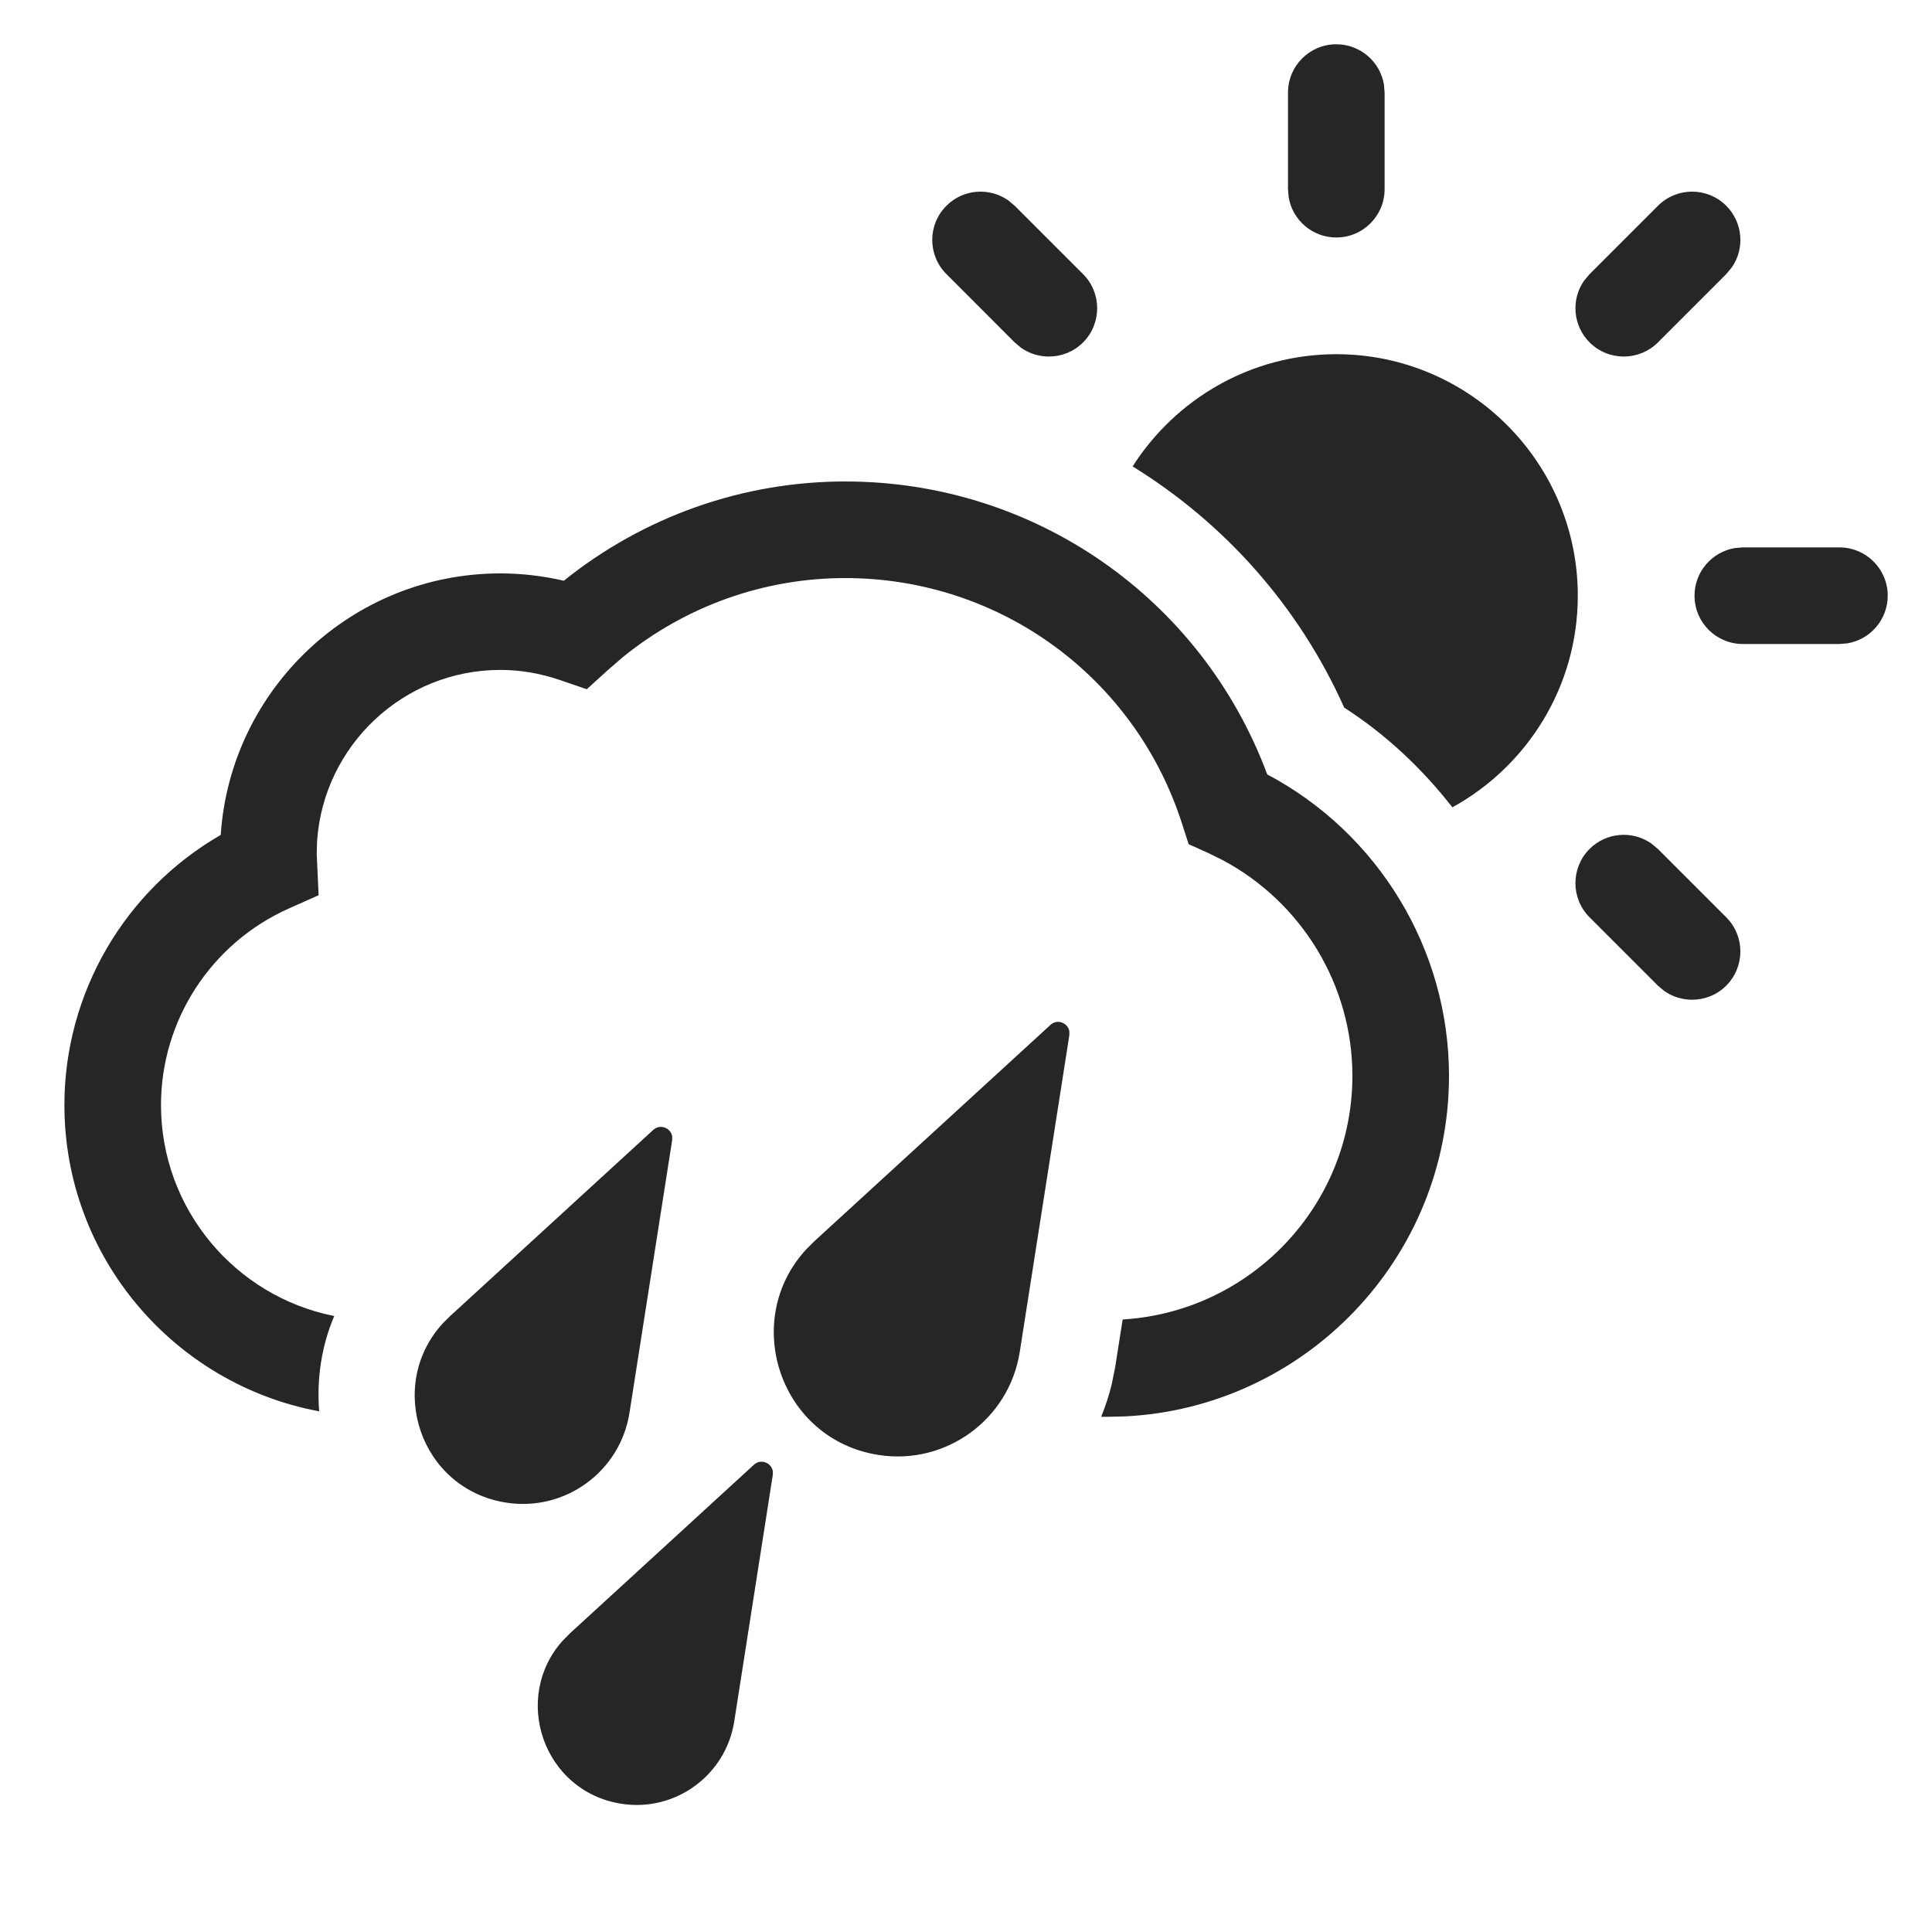 <?xml version="1.0" encoding="UTF-8"?>
<svg width="24px" height="24px" viewBox="0 0 24 24" version="1.1" xmlns="http://www.w3.org/2000/svg" xmlns:xlink="http://www.w3.org/1999/xlink">
    <title>icon/weather/cloudy-rain/default</title>
    <g id="icon/weather/cloudy-rain/default" stroke="none" stroke-width="1" fill="none" fill-rule="evenodd">
        <path d="M9.365,18.196 C9.451,18.116 9.582,18.171 9.6,18.274 L9.6,18.321 L9.121,21.384 C9.016,22.054 8.388,22.512 7.719,22.407 C6.745,22.255 6.354,21.088 6.991,20.38 L7.08,20.29 L9.365,18.196 Z M8.115,14.036 C8.201,13.957 8.332,14.012 8.35,14.115 L8.35,14.162 L7.82,17.548 C7.706,18.28 7.02,18.781 6.287,18.666 C5.219,18.499 4.792,17.216 5.498,16.442 L5.588,16.352 L8.115,14.036 Z M13.049,12.732 C13.135,12.652 13.266,12.707 13.284,12.811 L13.284,12.858 L12.668,16.793 C12.537,17.632 11.751,18.205 10.913,18.074 C9.686,17.882 9.198,16.404 10.016,15.519 L10.112,15.423 L13.049,12.732 Z M10.5,5.981 C12.853,5.981 14.928,7.433 15.742,9.62 C17.122,10.351 18,11.792 18,13.364 C18,15.629 16.213,17.484 13.975,17.595 L13.764,17.6 L13.679,17.6 C13.732,17.469 13.777,17.334 13.811,17.193 L13.854,16.978 L13.946,16.391 C15.535,16.296 16.8,14.976 16.8,13.364 C16.8,12.24 16.173,11.209 15.187,10.684 L15.009,10.596 L14.766,10.487 L14.684,10.233 C14.099,8.407 12.417,7.181 10.499,7.181 C9.494,7.181 8.525,7.526 7.742,8.159 L7.551,8.324 L7.289,8.562 L6.954,8.447 C6.711,8.364 6.463,8.322 6.216,8.322 C5.01,8.322 4.02,9.262 3.939,10.448 L3.934,10.604 L3.958,11.121 L3.585,11.287 C2.622,11.718 2,12.675 2,13.727 C2,15.023 2.927,16.106 4.152,16.348 C3.994,16.719 3.933,17.124 3.965,17.532 C2.167,17.198 0.8,15.621 0.8,13.727 C0.8,12.336 1.55,11.058 2.742,10.372 C2.862,8.56 4.374,7.123 6.216,7.123 C6.48,7.123 6.744,7.154 7.004,7.214 C7.996,6.417 9.225,5.981 10.5,5.981 Z M19.746,10.546 C19.955,10.338 20.278,10.315 20.512,10.477 L20.595,10.546 L21.444,11.395 C21.678,11.629 21.678,12.009 21.444,12.244 C21.327,12.361 21.173,12.419 21.02,12.419 C20.897,12.419 20.774,12.382 20.67,12.307 L20.595,12.244 L19.746,11.395 C19.512,11.161 19.512,10.78 19.746,10.546 Z M16.6,4.4 C18.254,4.4 19.6,5.746 19.6,7.4 C19.6,8.532 18.97,9.518 18.042,10.029 C17.668,9.55 17.22,9.126 16.698,8.79 C16.133,7.527 15.208,6.496 14.07,5.794 C14.603,4.958 15.537,4.4 16.6,4.4 Z M22.85,6.8 C23.181,6.8 23.45,7.068 23.45,7.4 C23.45,7.698 23.232,7.946 22.947,7.992 L22.85,8 L21.65,8 C21.319,8 21.05,7.732 21.05,7.4 C21.05,7.102 21.268,6.854 21.553,6.808 L21.65,6.8 L22.85,6.8 Z M20.596,2.556 C20.83,2.322 21.21,2.322 21.444,2.556 C21.652,2.765 21.676,3.088 21.513,3.322 L21.444,3.405 L20.595,4.254 C20.478,4.371 20.324,4.429 20.171,4.429 C20.017,4.429 19.864,4.37 19.747,4.254 C19.538,4.045 19.515,3.722 19.677,3.488 L19.747,3.405 L20.596,2.556 Z M11.757,2.556 C11.965,2.348 12.288,2.325 12.522,2.487 L12.605,2.556 L13.454,3.405 C13.688,3.639 13.688,4.019 13.454,4.254 C13.337,4.371 13.183,4.429 13.03,4.429 C12.907,4.429 12.784,4.392 12.68,4.317 L12.605,4.254 L11.757,3.405 C11.522,3.171 11.522,2.79 11.757,2.556 Z M16.6,0.55 C16.898,0.55 17.146,0.767 17.192,1.053 L17.2,1.15 L17.2,2.35 C17.2,2.682 16.931,2.95 16.6,2.95 C16.302,2.95 16.054,2.733 16.008,2.447 L16,2.35 L16,1.15 C16,0.818 16.269,0.55 16.6,0.55 Z" id="Shape" fill="#262626" fill-rule="nonzero"></path>
    </g>
</svg>